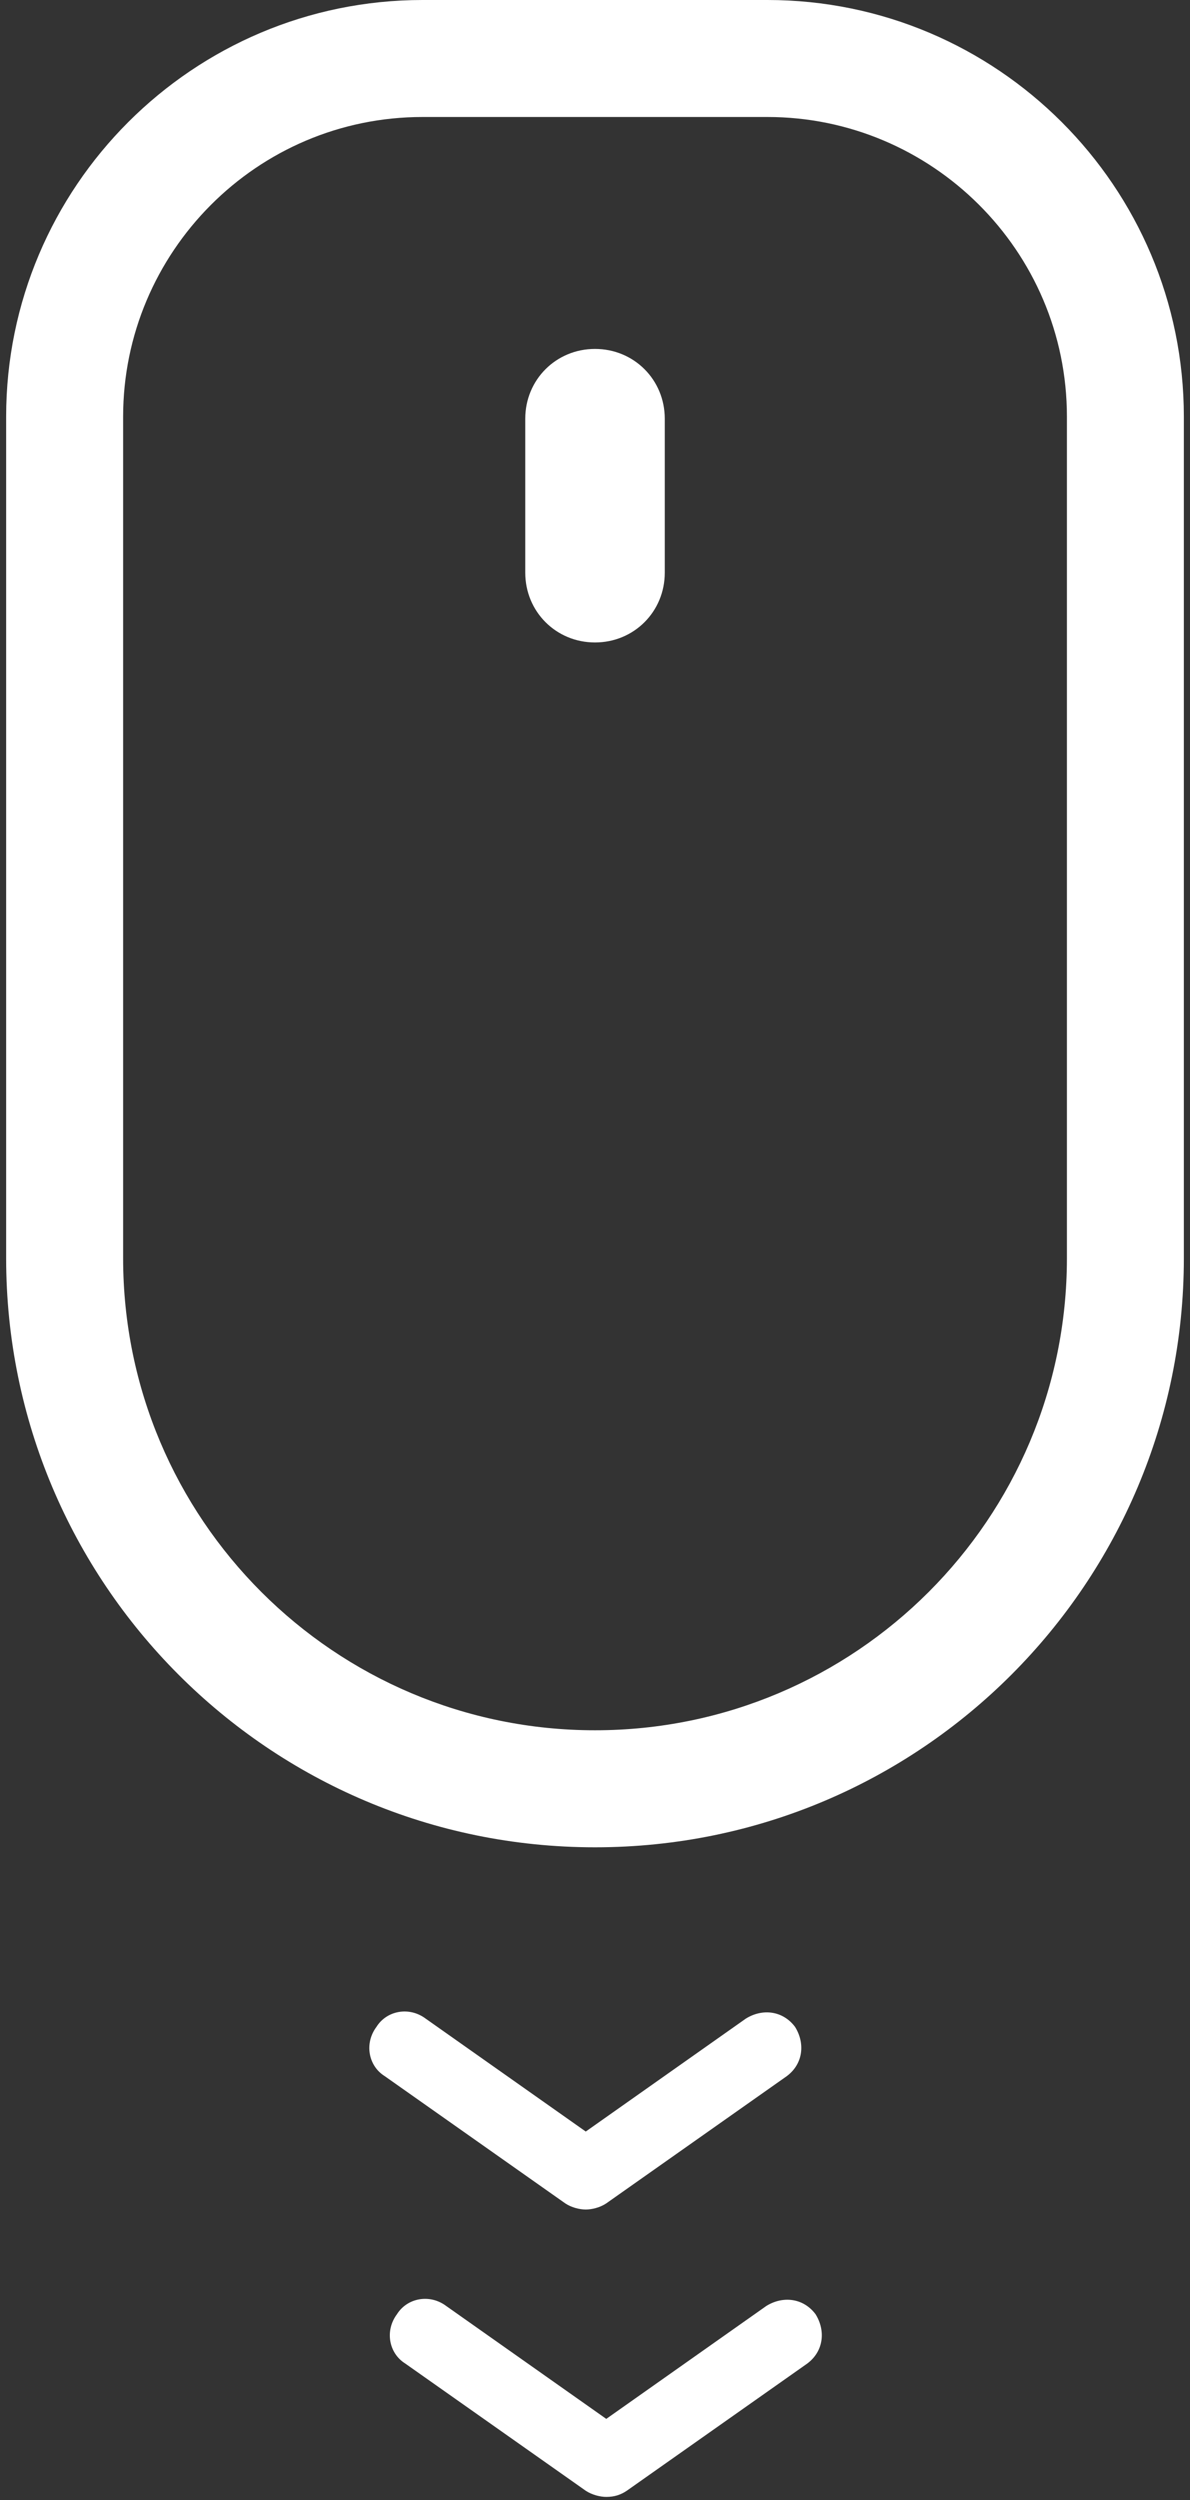 <svg width="30" height="63" viewBox="0 0 30 63" fill="none" xmlns="http://www.w3.org/2000/svg">
<rect x="0" y="0" width="30" height="63" fill="#333333" stroke="none"/>
<g id="mouse">
<path id="Shape" fill-rule="evenodd" clip-rule="evenodd" d="M10.655 0H19.345C25.138 0 29.845 4.707 29.845 10.5V31.707C29.845 39.879 23.224 46.552 15 46.552C6.776 46.552 0.155 39.879 0.155 31.707V10.5C0.155 4.707 4.862 0 10.655 0ZM26.897 10.5C26.897 6.31 23.483 2.948 19.345 2.948H10.655C6.466 2.948 3.104 6.362 3.104 10.5V31.707C3.104 38.276 8.431 43.603 15 43.603C21.569 43.603 26.897 38.276 26.897 31.707V10.5Z" fill="white"/>
<path id="Shape_2" d="M14.767 55.68C14.612 55.68 14.405 55.629 14.25 55.525L9.698 52.318C9.284 52.06 9.181 51.491 9.491 51.077C9.75 50.663 10.319 50.56 10.732 50.87L14.767 53.715L18.801 50.87C19.215 50.611 19.732 50.663 20.043 51.077C20.301 51.491 20.25 52.008 19.836 52.318L15.284 55.525C15.129 55.629 14.922 55.68 14.767 55.68Z" fill="white"/>
<path id="Shape_3" d="M15.284 62.922C15.129 62.922 14.922 62.87 14.767 62.767L10.215 59.56C9.801 59.301 9.698 58.732 10.008 58.318C10.267 57.905 10.836 57.801 11.249 58.111L15.284 60.956L19.318 58.111C19.732 57.853 20.25 57.905 20.56 58.318C20.818 58.732 20.767 59.249 20.353 59.56L15.801 62.767C15.646 62.87 15.491 62.922 15.284 62.922Z" fill="white"/>
<path id="Shape_4" d="M15 16.19C14.018 16.19 13.242 15.414 13.242 14.431V10.552C13.242 9.569 14.018 8.793 15 8.793C15.983 8.793 16.759 9.569 16.759 10.552V14.431C16.759 15.414 15.983 16.19 15 16.19Z" fill="white"/>
</g>
</svg>
